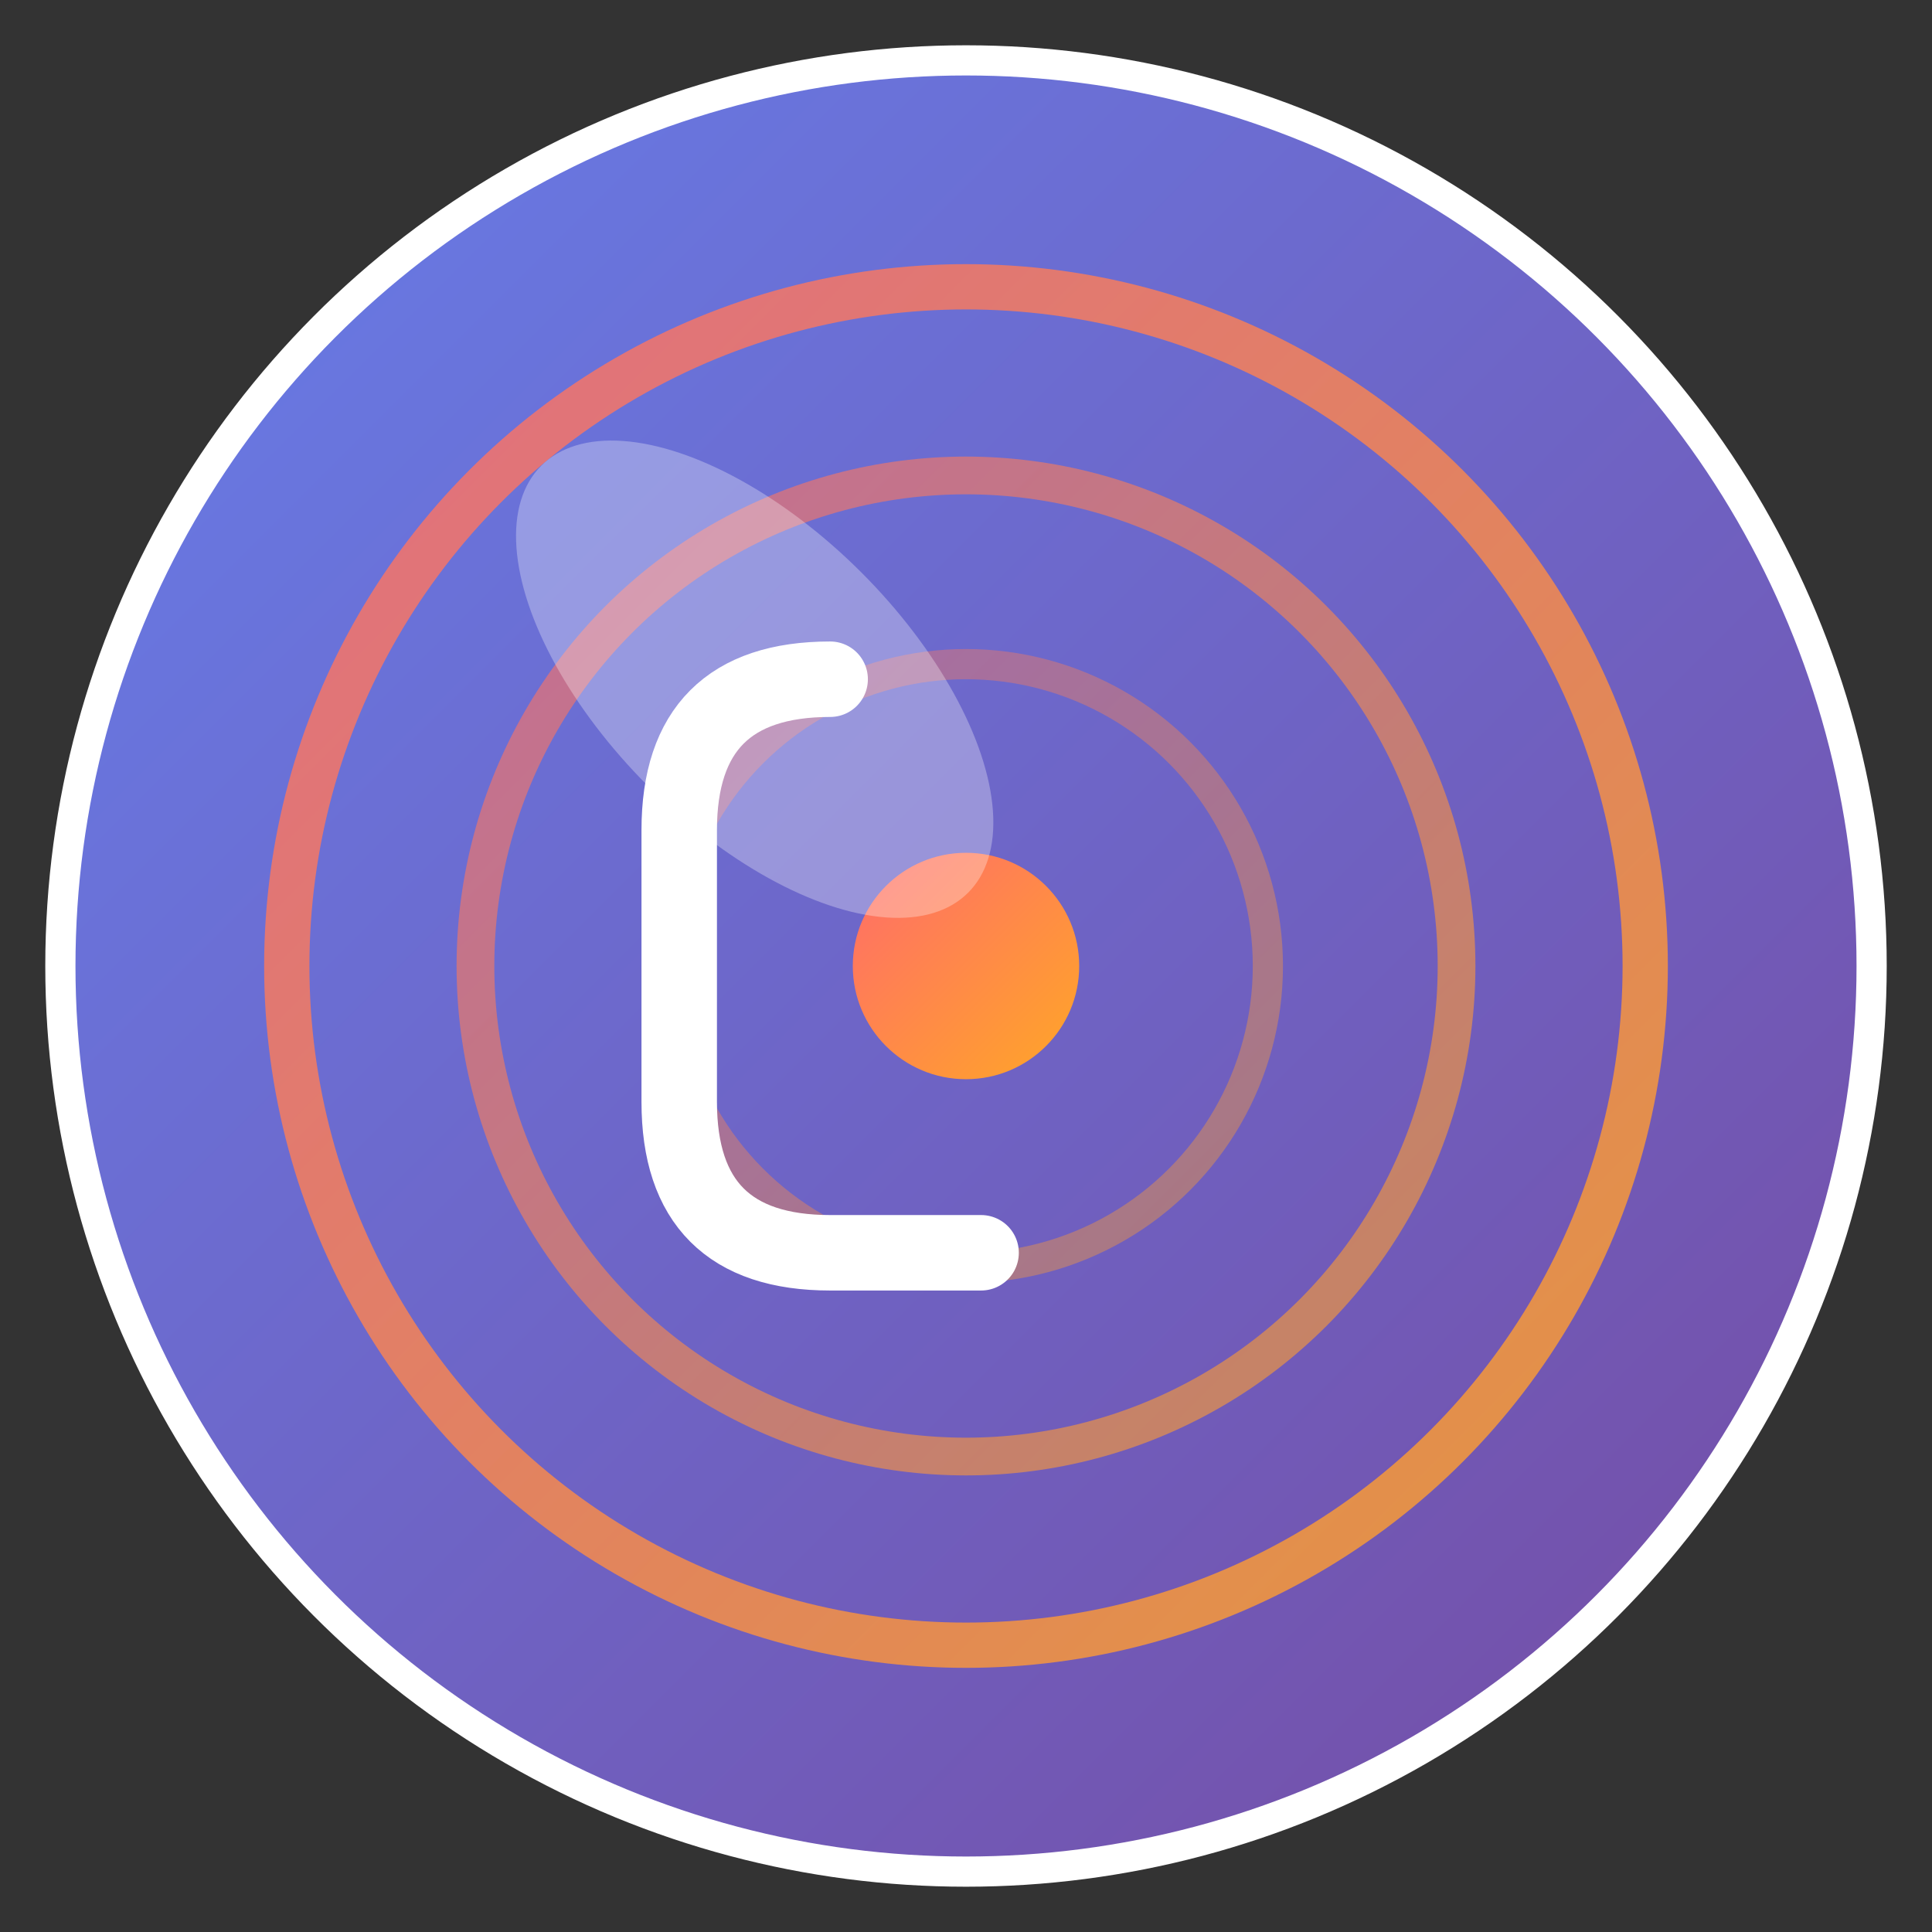 <svg width="512" height="512" viewBox="0 0 512 512" xmlns="http://www.w3.org/2000/svg">
  <rect x="0" y="0" width="512" height="512" fill="#333333" stroke="none"/>
  <defs>
    <linearGradient id="coinGradient" x1="0%" y1="0%" x2="100%" y2="100%">
      <stop offset="0%" style="stop-color:#667eea;stop-opacity:1" />
      <stop offset="100%" style="stop-color:#764ba2;stop-opacity:1" />
    </linearGradient>
    <linearGradient id="targetGradient" x1="0%" y1="0%" x2="100%" y2="100%">
      <stop offset="0%" style="stop-color:#ff6b6b;stop-opacity:1" />
      <stop offset="100%" style="stop-color:#ffa726;stop-opacity:1" />
    </linearGradient>
  </defs>
  
  <!-- Outer circle (coin) -->
  <circle cx="256" cy="256" r="240" fill="url(#coinGradient)" stroke="#fff" stroke-width="8"/>
  
  <!-- Target rings -->
  <circle cx="256" cy="256" r="180" fill="none" stroke="url(#targetGradient)" stroke-width="12" opacity="0.8"/>
  <circle cx="256" cy="256" r="130" fill="none" stroke="url(#targetGradient)" stroke-width="10" opacity="0.6"/>
  <circle cx="256" cy="256" r="80" fill="none" stroke="url(#targetGradient)" stroke-width="8" opacity="0.4"/>
  
  <!-- Center bullseye -->
  <circle cx="256" cy="256" r="30" fill="url(#targetGradient)"/>
  
  <!-- Letter C -->
  <path d="M 220 180 Q 180 180 180 220 L 180 292 Q 180 332 220 332 L 260 332" 
        fill="none" stroke="#fff" stroke-width="20" stroke-linecap="round"/>
  
  <!-- Shine effect -->
  <ellipse cx="200" cy="180" rx="40" ry="80" fill="#fff" opacity="0.3" transform="rotate(-45 200 180)"/>
</svg>
